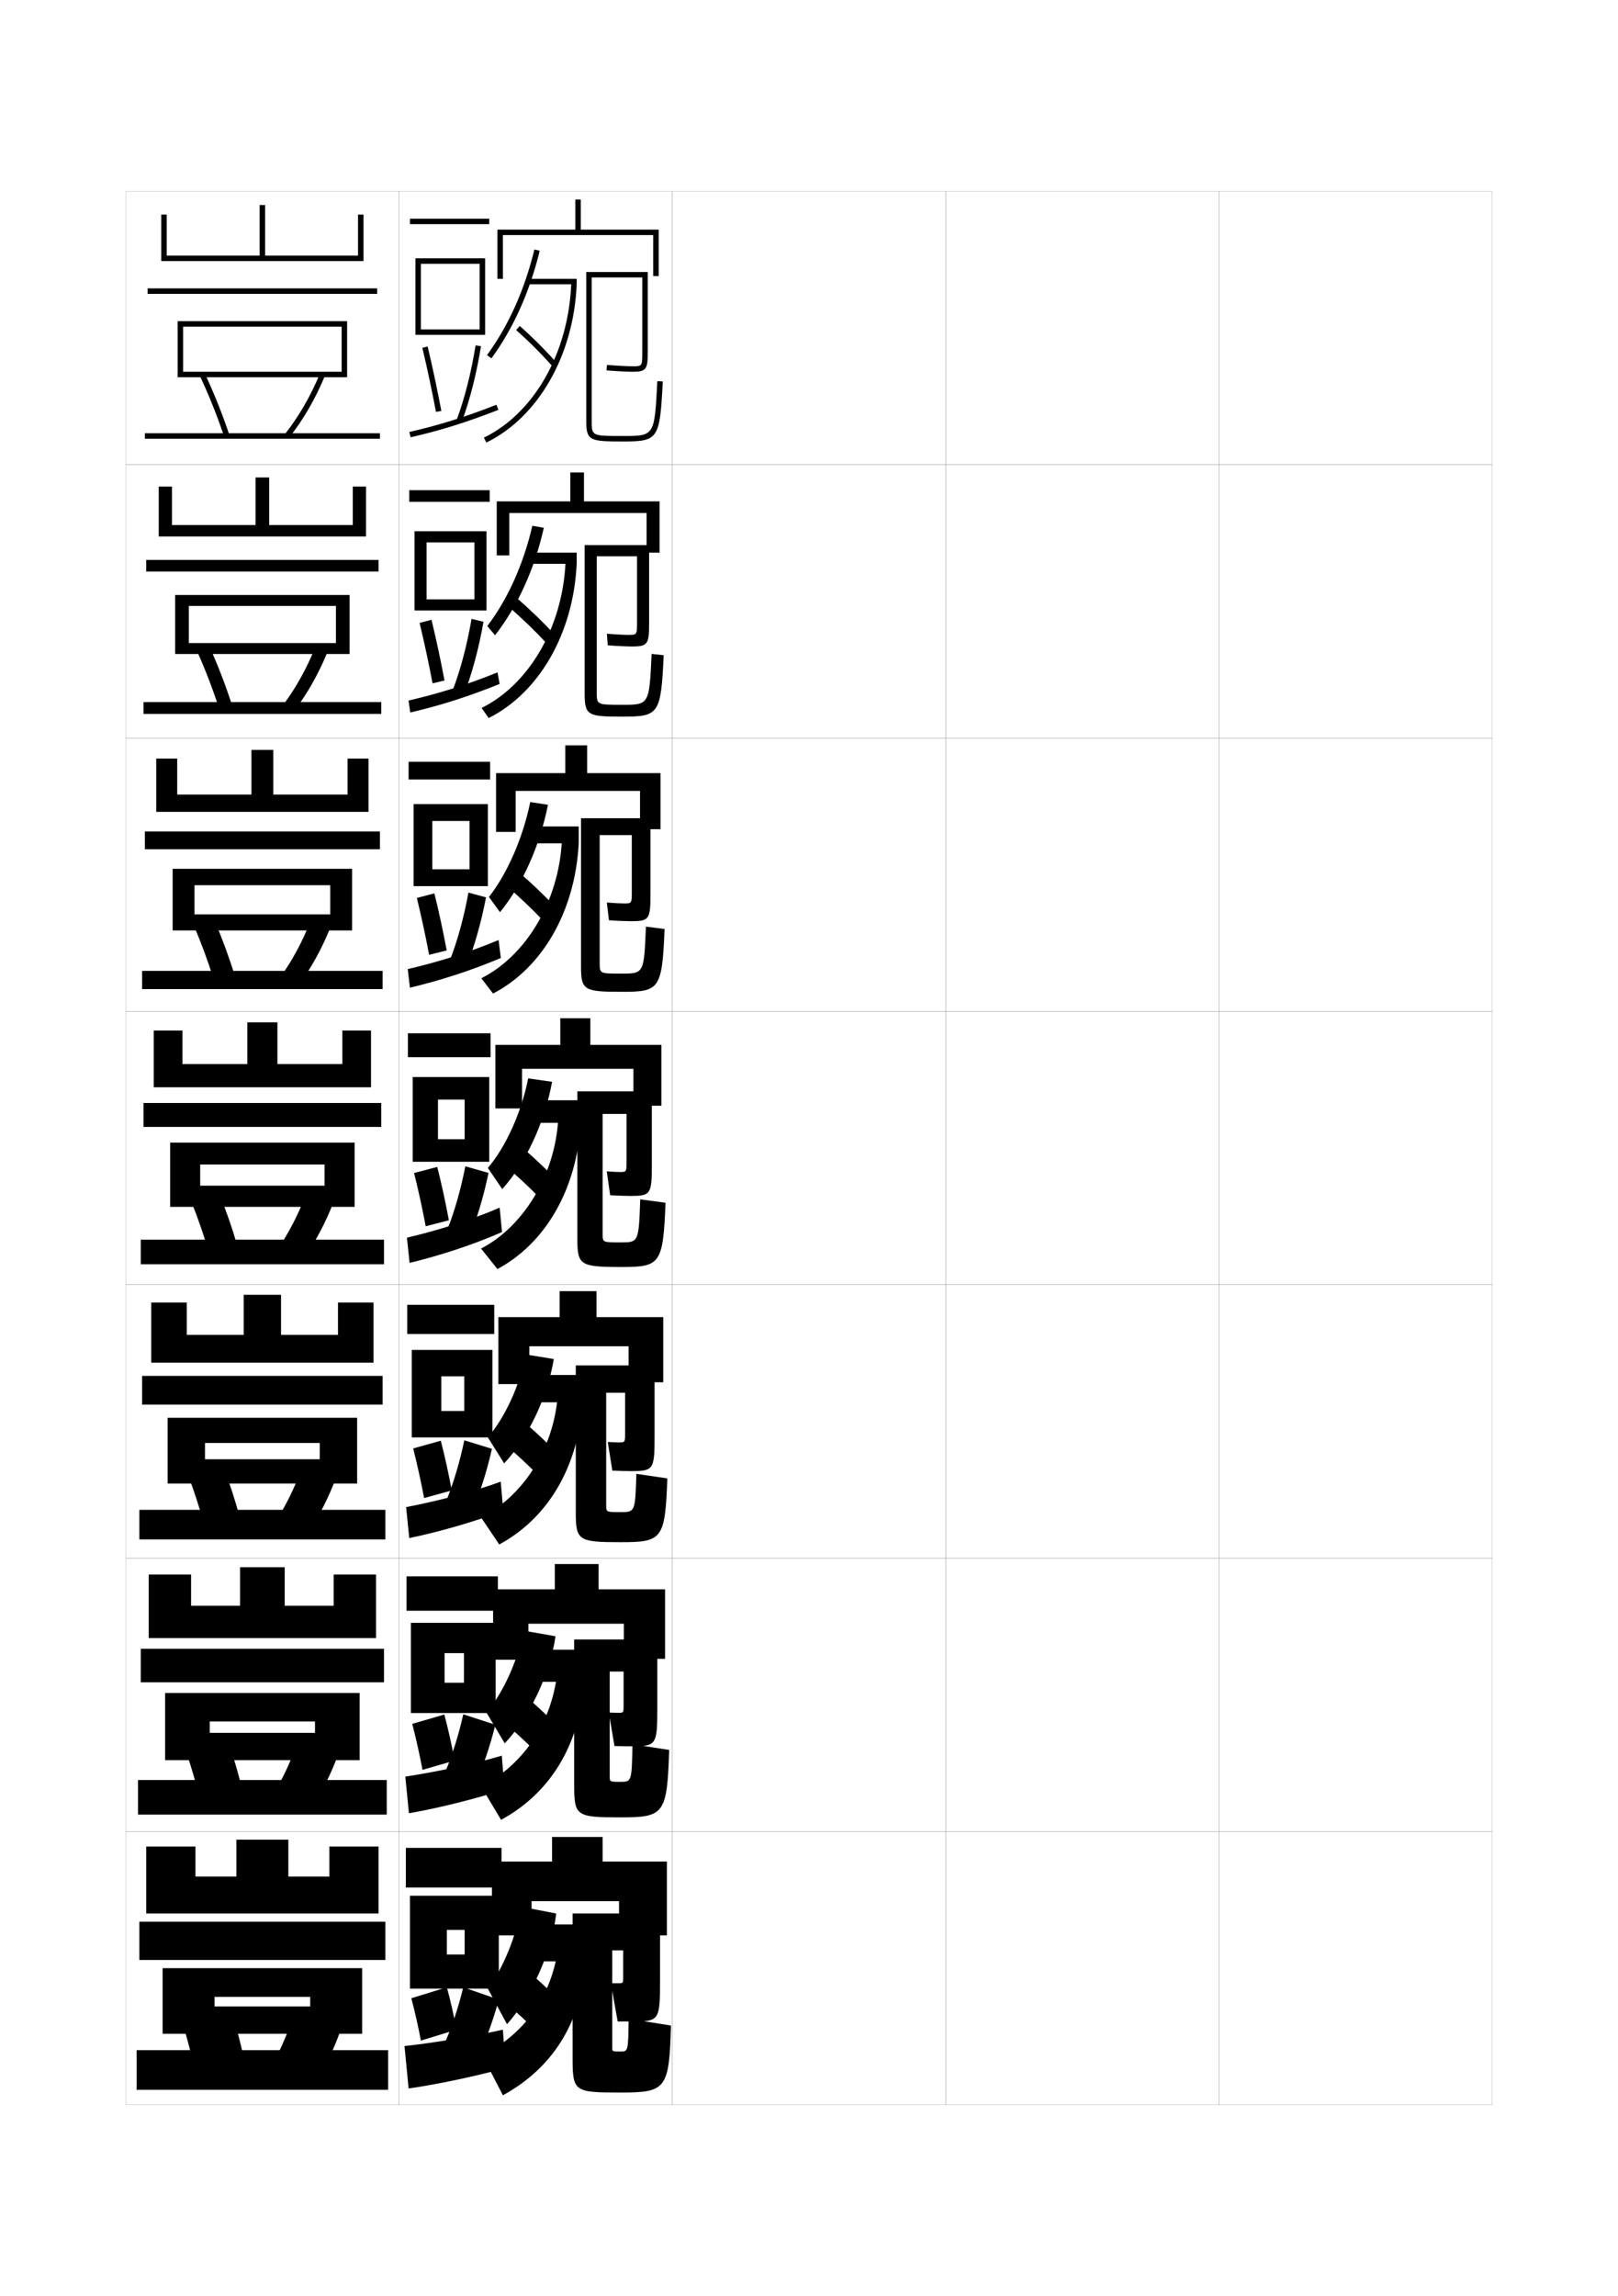 <?xml version="1.0" encoding="utf-8"?>
<!-- Generator: Adobe Illustrator 15.0.2, SVG Export Plug-In . SVG Version: 6.00 Build 0)  -->
<!DOCTYPE svg PUBLIC "-//W3C//DTD SVG 1.1//EN" "http://www.w3.org/Graphics/SVG/1.1/DTD/svg11.dtd">
<svg version="1.1" id="glyphs" xmlns="http://www.w3.org/2000/svg" xmlns:xlink="http://www.w3.org/1999/xlink" x="0px" y="0px"
	 width="592px" height="840px" viewBox="0 0 592 840" enable-background="new 0 0 592 840" xml:space="preserve">
<g>
	<rect x="46" y="70" fill="none" stroke="#999999" stroke-width="0.1" width="100" height="100"/>
	<rect x="46" y="170" fill="none" stroke="#999999" stroke-width="0.1" width="100" height="100"/>
	<rect x="46" y="270" fill="none" stroke="#999999" stroke-width="0.1" width="100" height="100"/>
	<rect x="46" y="370" fill="none" stroke="#999999" stroke-width="0.1" width="100" height="100"/>
	<rect x="46" y="470" fill="none" stroke="#999999" stroke-width="0.1" width="100" height="100"/>
	<rect x="46" y="570" fill="none" stroke="#999999" stroke-width="0.1" width="100" height="100"/>
	<rect x="46" y="670" fill="none" stroke="#999999" stroke-width="0.1" width="100" height="100"/>
	<rect x="146" y="70" fill="none" stroke="#999999" stroke-width="0.1" width="100" height="100"/>
	<rect x="146" y="170" fill="none" stroke="#999999" stroke-width="0.1" width="100" height="100"/>
	<rect x="146" y="270" fill="none" stroke="#999999" stroke-width="0.1" width="100" height="100"/>
	<rect x="146" y="370" fill="none" stroke="#999999" stroke-width="0.1" width="100" height="100"/>
	<rect x="146" y="470" fill="none" stroke="#999999" stroke-width="0.1" width="100" height="100"/>
	<rect x="146" y="570" fill="none" stroke="#999999" stroke-width="0.1" width="100" height="100"/>
	<rect x="146" y="670" fill="none" stroke="#999999" stroke-width="0.1" width="100" height="100"/>
	<rect x="246" y="70" fill="none" stroke="#999999" stroke-width="0.1" width="100" height="100"/>
	<rect x="246" y="170" fill="none" stroke="#999999" stroke-width="0.1" width="100" height="100"/>
	<rect x="246" y="270" fill="none" stroke="#999999" stroke-width="0.1" width="100" height="100"/>
	<rect x="246" y="370" fill="none" stroke="#999999" stroke-width="0.1" width="100" height="100"/>
	<rect x="246" y="470" fill="none" stroke="#999999" stroke-width="0.1" width="100" height="100"/>
	<rect x="246" y="570" fill="none" stroke="#999999" stroke-width="0.1" width="100" height="100"/>
	<rect x="246" y="670" fill="none" stroke="#999999" stroke-width="0.1" width="100" height="100"/>
	<rect x="346" y="70" fill="none" stroke="#999999" stroke-width="0.1" width="100" height="100"/>
	<rect x="346" y="170" fill="none" stroke="#999999" stroke-width="0.1" width="100" height="100"/>
	<rect x="346" y="270" fill="none" stroke="#999999" stroke-width="0.1" width="100" height="100"/>
	<rect x="346" y="370" fill="none" stroke="#999999" stroke-width="0.1" width="100" height="100"/>
	<rect x="346" y="470" fill="none" stroke="#999999" stroke-width="0.1" width="100" height="100"/>
	<rect x="346" y="570" fill="none" stroke="#999999" stroke-width="0.1" width="100" height="100"/>
	<rect x="346" y="670" fill="none" stroke="#999999" stroke-width="0.1" width="100" height="100"/>
	<rect x="446" y="70" fill="none" stroke="#999999" stroke-width="0.1" width="100" height="100"/>
	<rect x="446" y="170" fill="none" stroke="#999999" stroke-width="0.1" width="100" height="100"/>
	<rect x="446" y="270" fill="none" stroke="#999999" stroke-width="0.1" width="100" height="100"/>
	<rect x="446" y="370" fill="none" stroke="#999999" stroke-width="0.1" width="100" height="100"/>
	<rect x="446" y="470" fill="none" stroke="#999999" stroke-width="0.1" width="100" height="100"/>
	<rect x="446" y="570" fill="none" stroke="#999999" stroke-width="0.1" width="100" height="100"/>
	<rect x="446" y="670" fill="none" stroke="#999999" stroke-width="0.1" width="100" height="100"/>
</g>
<g>
	<polygon points="212.5,84 212.5,73 210.5,73 210.5,84 182,84 182,102 184,102 184,86 239,86 239,101 241,101 241,84 	"/>
	<path d="M178.192,129.91l1.615,1.18c8.036-11.003,13.979-24.243,17.664-39.354
		l-1.943-0.473C191.906,106.117,186.073,119.12,178.192,129.91z"/>
	<rect x="193" y="102" width="18" height="2"/>
	<path d="M177.062,160.102l0.875,1.797C196.966,152.627,209.942,129.9,211,104l-1.998-0.082
		C207.974,129.094,195.438,151.146,177.062,160.102z"/>
	<path d="M188.842,120.752c4.482,3.926,9.369,8.812,13.407,13.408l1.502-1.32
		c-4.093-4.658-9.046-9.611-13.593-13.592L188.842,120.752z"/>
	<path d="M216.5,101.5H235v27c0,5.5,0,5.5-3.5,5.5c-1.464,0-4.709-0.131-9.423-0.497l-0.154,1.994
		C226.693,135.868,229.998,136,231.5,136c5.127,0,5.5-1.037,5.5-7.5v-29h-22.5V154
		c0,7.257,1.336,7.5,13.5,7.5c12.886,0,13.428-0.82,14.499-21.949l-1.998-0.102
		C239.484,159.5,239.484,159.5,228,159.5c-11.5,0-11.5,0-11.5-5.5V101.5z"/>
</g>
<g>
	<polygon points="213.667,183.417 213.667,172.833 208.666,172.833 208.666,183.417 
		181.75,183.417 181.75,203.167 186.333,203.167 186.333,187.666 236.583,187.666 
		236.583,202.166 241.333,202.166 241.333,183.417 	"/>
	<path d="M198.98,193.074c-3.372,15.086-9.664,28.856-17.859,39.319l-2.827-3.37
		c7.378-9.652,13.254-22.622,16.474-36.681L198.98,193.074z"/>
	<rect x="192.417" y="202.167" width="18.583" height="4.083"/>
	<path d="M176.208,258.984c17.226-8.506,29.645-29.452,30.709-53.29l4.082,0.555
		c-1.204,25.552-13.771,47.167-32.208,56.433L176.208,258.984z"/>
	<path d="M186.311,222.168c4.57,3.898,9.53,8.685,13.688,13.188l2.751-3.38
		c-4.187-4.538-9.163-9.346-13.812-13.311L186.311,222.168z"/>
	<path d="M218.333,203.5h14.75V227.25c0,4.995-0.003,5-3.167,5
		c-1.314,0-3.979-0.112-7.865-0.414l0.313,4.246
		C226.63,236.391,229.833,236.5,231.25,236.5c5.823,0,6.25-0.866,6.25-8.75v-28.334
		h-23.583V253.75c0,8.012,1.21,8.417,13.833,8.417
		c13.354,0,14.077-0.852,15.083-22.466l-4.416-0.484
		c-0.862,18.609-0.87,18.617-10.75,18.617c-9.332,0-9.333-0.002-9.333-4.667
		V203.5z"/>
</g>
<g>
	<polygon points="214.833,282.833 214.833,272.667 206.833,272.667 206.833,282.833 
		181.5,282.833 181.5,304.333 188.667,304.333 188.667,289.333 234.167,289.333 
		234.167,303.333 241.667,303.333 241.667,282.833 	"/>
	<path d="M200.49,294.412c-2.976,15.062-9.431,29.361-17.555,39.284l-4.038-5.56
		c6.655-8.514,12.385-21.451,15.112-34.716L200.49,294.412z"/>
	<rect x="191.833" y="302.333" width="19.917" height="6.167"/>
	<path d="M176.104,357.867c16.077-8.058,28.378-27.896,29.48-50.395L211.75,308.5
		c-1.35,25.203-13.509,45.706-31.354,54.966L176.104,357.867z"/>
	<path d="M186.03,324.709c4.156,3.539,8.647,7.816,12.469,11.844L202.5,331.113
		c-3.826-4.034-8.285-8.292-12.53-11.905L186.03,324.709z"/>
	<path d="M219.417,305.5h11.75V326c0,4.491-0.006,4.5-2.833,4.5
		c-1.166,0-3.249-0.095-6.308-0.332l0.782,6.498C226.567,336.913,229.668,337,231,337
		c6.518,0,7-0.695,7-10v-27.667h-25.417V353.5c0,8.768,1.084,9.333,14.917,9.333
		c13.822,0,14.727-0.883,15.666-22.983l-6.833-0.867
		c-0.708,17.168-0.724,17.184-9,17.184c-7.912,0-7.917-0.003-7.917-3.833V305.5z"/>
</g>
<g>
	<polygon points="216,382.25 216,372.5 205,372.5 205,382.25 181.25,382.25 181.25,405.5 191,405.5 191,391 231.75,391 
		231.75,404.5 242,404.5 242,382.25 	"/>
	<path d="M202,395.75c-2.749,15.038-9.735,29.866-18.25,39.25l-5.25-7.75
		c6.373-7.376,12.336-20.28,14.75-32.75L202,395.75z"/>
	<rect x="191.25" y="402.5" width="21.25" height="8.25"/>
	<path d="M176,456.75c14.928-7.608,27.112-26.339,28.25-47.5l8.25,1.5
		c-1.496,24.854-13.246,44.245-30.5,53.5L176,456.75z"/>
	<path d="M185.75,427.25c3.742,3.179,7.764,6.948,11.25,10.5l5.25-7.5
		c-3.466-3.53-7.408-7.237-11.25-10.5L185.75,427.25z"/>
	<path d="M211.25,453.25c0,9.523,0.958,10.25,16,10.25c14.29,0,15.377-0.914,16.25-23.5l-9.25-1.25
		c-0.555,15.727-0.578,15.75-7.25,15.75c-6.492,0-6.5-0.005-6.5-3v-44h8.75v17.25c0,3.986-0.01,4-2.5,4
		c-1.018,0-2.519-0.077-4.75-0.25l1.25,8.75c3.254,0.186,6.254,0.25,7.5,0.25
		c7.214,0,7.75-0.523,7.75-11.25v-27h-27.25V453.25z"/>
</g>
<g>
	<polygon points="218.25,481.834 218.25,472.334 204.75,472.334 204.75,481.834 182.333,481.834 
		182.333,506.334 193.667,506.334 193.667,492.5 230,492.5 230,505.666 242.667,505.666 
		242.667,481.834 	"/>
	<path d="M178.5,525.834c6.131-7.076,11.799-19.161,13.833-30.334L202.625,497.166
		c-2.337,14.078-9.497,28.957-18.167,38.168L178.5,525.834z"/>
	<rect x="191" y="503" width="22.167" height="10"/>
	<path d="M176.042,555.166c15.015-7.746,26.304-24.486,28-44.332l9.125,2.166
		c-1.674,24.326-13.098,42.594-30.5,52L176.042,555.166z"/>
	<path d="M185.993,529.5c3.417,2.895,7.024,6.266,10.221,9.5l6.06-9
		c-3.151-3.195-6.688-6.507-10.22-9.5L185.993,529.5z"/>
	<path d="M210.667,553c0,10.576,0.788,11.166,16.5,11.166c15.074,0,16.205-1,17-23.332
		l-11.334-1.668c-0.411,13.965-0.447,14-5.833,14c-5.197,0-5.208-0.008-5.208-2.5V509.5
		h6.916v14.666c0,3.482-0.01,3.5-2.166,3.5c-0.861,0-2.163-0.051-4.167-0.166
		l1.667,10.5c2.891,0.123,5.686,0.166,6.833,0.166c8.163,0,8.625-0.477,8.625-12.5V499.5
		h-28.833V553z"/>
</g>
<g>
	<polygon points="219,581.417 219,572.167 203,572.167 203,581.417 180.417,581.417 
		180.417,607.167 193.333,607.167 193.333,594 228.25,594 228.25,606.833 243.333,606.833 
		243.333,581.417 	"/>
	<path d="M178,626.5c6.11-7.26,11.689-19.357,13.416-30L203.25,598.583
		c-1.989,13.885-9.519,29.626-18.583,39.167L178,626.5z"/>
	<rect x="190.75" y="603.5" width="23.083" height="11.75"/>
	<path d="M176.083,653.583c15.103-7.884,25.497-22.636,27.75-41.166l10,2.833
		c-1.851,23.797-12.949,40.941-30.5,50.5L176.083,653.583z"/>
	<path d="M186.237,631.75c3.09,2.609,6.285,5.582,9.19,8.5l6.87-10.5
		c-2.837-2.859-5.969-5.776-9.19-8.5L186.237,631.75z"/>
	<path d="M210.083,652.75c0,11.63,0.618,12.083,17,12.083c15.859,0,17.033-1.088,17.75-24.666
		l-13.417-2.084c-0.268,13.703-0.317,13.75-4.417,13.75c-3.903,0-3.917-0.011-3.917-2V611.5
		h5.083v12.083c0,2.978-0.01,3-1.833,3c-0.705,0-1.807-0.025-3.583-0.083l2.083,12.25
		c2.528,0.062,5.117,0.083,6.167,0.083c9.112,0,9.5-0.43,9.5-13.75V599.75h-30.417V652.75z"/>
</g>
<g>
	<polygon points="226.5,695.5 226.5,708 244,708 244,681 220.5,681 220.5,672 202,672 202,681 180,681 180,708 194.5,708 
		194.5,695.5 	"/>
	<path d="M178.5,727.5c5.638-7.533,10.713-19.782,12-30l13,2.5c-1.529,13.796-9.025,30.546-18,40.5
		L178.5,727.5z"/>
	<rect x="190.5" y="704" width="24" height="13.5"/>
	<path d="M176.5,752c15.19-8.021,24.688-20.785,27.5-38l10.5,3.5
		c-2.027,23.268-12.8,39.29-30.5,49L176.5,752z"/>
	<path d="M186.48,734c2.764,2.325,5.546,4.899,8.16,7.5l7.68-12
		c-2.523-2.524-5.25-5.046-8.16-7.5L186.48,734z"/>
	<path d="M209.5,752.5c0,12.683,0.448,13,17.5,13c16.644,0,17.861-1.176,18.5-24.5l-15.5-2.5
		c-0.125,11.941-0.188,12-3,12c-2.984,0-3-0.011-3-1.5v-35.5h4v9.5c0,2.473-0.011,2.5-1.5,2.5
		c-0.548,0-1.451,0-3,0l2.5,14c2.165,0,4.549,0,5.5,0c9.687,0,10-0.383,10-15V700h-32V752.5z"/>
</g>
<g>
	<rect x="150" y="80" width="29" height="2"/>
	<polygon points="154,120.5 154,122.5 177.5,122.5 177.5,94.5 152,94.5 152,122.5 154,122.5 154,96.5 175.5,96.5 175.5,120.5 	"/>
	<path d="M154.527,127.231c1.77,7.431,3.542,15.761,4.99,23.454l1.965-0.371
		c-1.453-7.723-3.232-16.085-5.01-23.546L154.527,127.231z"/>
	<path d="M167.063,153.649l1.873,0.701c2.957-7.906,5.396-17.481,7.051-27.69
		l-1.975-0.32C172.379,136.422,169.975,145.865,167.063,153.649z"/>
	<path d="M149.776,158.025l0.447,1.949c11.067-2.541,20.379-5.45,32.14-10.043
		l-0.727-1.863C169.973,152.623,160.742,155.508,149.776,158.025z"/>
</g>
<g>
	<g>
		<rect x="149.75" y="179.333" width="29.416" height="4.25"/>
		<polygon points="178,223.333 178,194.333 151.666,194.333 151.666,223.333 
			156.083,223.333 156.083,198.416 173.583,198.416 173.583,219.25 156.083,219.25 
			156.083,223.333 		"/>
		<path d="M153.522,227.859c1.693,7.022,3.373,14.863,4.742,22.128l4.377-1.037
			c-1.37-7.309-3.047-15.143-4.758-22.205L153.522,227.859z"/>
		<path d="M165.645,252.485l4.119,1.557c2.949-7.621,5.424-16.814,7.143-26.576
			l-4.371-1.072C170.883,236.001,168.492,245.033,165.645,252.485z"/>
		<path d="M149.48,256.271l0.623,4.374c10.845-2.52,21.259-5.804,32.7-10.452
			l-0.772-4.22C170.64,250.575,160.406,253.749,149.48,256.271z"/>
	</g>
	<g>
		<rect x="149.5" y="278.667" width="29.833" height="6.5"/>
		<polygon points="178.5,324.167 178.5,294.167 151.333,294.167 151.333,324.167 158.167,324.167 
			158.167,300.333 171.792,300.333 171.792,318 158.167,318 158.167,324.167 		"/>
		<path d="M152.518,328.487c1.617,6.615,3.204,13.966,4.494,20.803l6.43-1.611
			c-1.287-6.895-2.862-14.201-4.507-20.863L152.518,328.487z"/>
		<path d="M164.563,351.405l6.027,2.33c2.94-7.336,5.452-16.146,7.234-25.461
			l-6.43-1.741C169.726,335.664,167.347,344.284,164.563,351.405z"/>
		<path d="M149.185,354.517l0.797,6.8c10.623-2.5,22.139-6.159,33.26-10.862
			l-0.818-6.575C171.309,348.528,160.07,351.989,149.185,354.517z"/>
	</g>
	<g>
		<rect x="149.25" y="378" width="30.25" height="8.75"/>
		<polygon points="179,425 179,394 151,394 151,425 160.25,425 160.25,402.25 170,402.25 170,416.75 160.25,416.75 160.25,425 		"/>
		<path d="M151.514,429.115c1.541,6.207,3.035,13.068,4.245,19.478l8.482-2.186
			c-1.203-6.481-2.677-13.26-4.255-19.522L151.514,429.115z"/>
		<path d="M163.482,450.324l7.936,3.102c2.932-7.05,5.48-15.479,7.326-24.346
			l-8.488-2.41C168.568,435.326,166.201,443.535,163.482,450.324z"/>
		<path d="M148.889,452.763l0.973,9.225c10.4-2.479,23.019-6.514,33.82-11.271
			l-0.863-8.932C171.977,446.48,159.734,450.229,148.889,452.763z"/>
	</g>
	<g>
		<rect x="149" y="477.334" width="31.833" height="10.666"/>
		<polygon points="180.167,525.834 180.167,493.834 150.667,493.834 150.667,525.834 
			161.458,525.834 161.458,503.5 169.875,503.5 169.875,516.166 161.458,516.166 161.458,525.834 
					"/>
		<path d="M151.176,529.869c1.465,5.799,2.866,12.17,3.997,18.15l10.113-2.789
			c-1.12-6.068-2.492-12.318-4.004-18.182L151.176,529.869z"/>
		<path d="M163.164,549.342l9.416,3.9c2.922-6.764,5.508-14.811,7.417-23.23
			l-10.117-3.107C168.173,535.086,165.818,542.883,163.164,549.342z"/>
		<path d="M148.593,551.342l1.148,11.316c10.177-2.091,23.897-5.906,34.38-10.014
			l-0.909-10.621C172.645,545.91,159.398,549.265,148.593,551.342z"/>
	</g>
	<g>
		<rect x="148.75" y="576.667" width="33.417" height="12.583"/>
		<polygon points="181.333,626.667 181.333,593.667 150.333,593.667 150.333,626.667 
			162.667,626.667 162.667,604.75 169.75,604.75 169.75,615.583 162.667,615.583 162.667,626.667 
					"/>
		<path d="M150.838,630.622c1.389,5.391,2.698,11.272,3.749,16.825l11.744-3.395
			c-1.037-5.653-2.307-11.377-3.752-16.841L150.838,630.622z"/>
		<path d="M162.845,648.358l10.895,4.7c2.913-6.479,5.536-14.144,7.508-22.115
			l-11.746-3.804C167.777,634.847,165.435,642.231,162.845,648.358z"/>
		<path d="M148.296,649.921l1.324,13.408c9.954-1.703,24.777-5.298,34.94-8.757
			l-0.954-12.311C173.312,645.341,159.062,648.3,148.296,649.921z"/>
	</g>
</g>
<g>
	<rect x="148.5" y="676" width="35" height="14.5"/>
	<polygon points="182.5,727.5 182.5,693.5 150,693.5 150,727.5 163.5,727.5 163.5,706 170,706 170,715 163.5,715 163.5,727.5 	"/>
	<path d="M150.5,731c1.312,4.983,2.529,10.375,3.5,15.5l13-4c-0.953-5.239-2.121-10.435-3.5-15.5L150.5,731
		z"/>
	<path d="M162.9,747l12,5.5c2.904-6.192,5.564-13.476,7.6-21l-13-4.5
		C167.757,734.231,165.427,741.205,162.9,747z"/>
	<path d="M184,742.5c-10.021,2.271-25.273,4.835-36,6l1.5,15.5c9.731-1.315,25.657-4.689,35.5-7.5
		L184,742.5z"/>
</g>
<g>
	<polygon points="131,78.5 131,93.5 97,93.5 97,75 95,75 95,93.5 61,93.5 61,78.5 59,78.5 59,95.5 133,95.5 133,78.5 	"/>
	<rect x="54" y="105.5" width="84" height="2"/>
	<polygon points="127,138 67,138 67,136 125,136 125,119.5 67,119.5 67,138 65,138 65,117.5 127,117.5 	"/>
	<path d="M82.052,159.817c-2.544-7.603-5.641-15.346-8.957-22.392l1.811-0.852
		c3.348,7.115,6.475,14.933,9.043,22.608L82.052,159.817z"/>
	<path d="M105.787,160.117l-1.574-1.234c5.165-6.582,9.493-14.072,12.862-22.264
		l1.85,0.762C115.485,145.741,111.065,153.391,105.787,160.117z"/>
	<rect x="53" y="158.5" width="86" height="2"/>
</g>
<g>
	<g>
		<polygon points="129.083,178 129.083,192.083 98.5,192.083 98.5,174.667 
			93.5,174.667 93.5,192.083 62.916,192.083 62.916,178 58.083,178 58.083,196.25 
			133.916,196.25 133.916,178 		"/>
		<rect x="53.5" y="204.833" width="85" height="4.25"/>
		<polygon points="127.916,239.25 69.083,239.25 69.083,235.25 122.917,235.25 122.917,221.667 
			69.083,221.667 69.083,239.25 64.083,239.25 64.083,217.666 127.916,217.666 		"/>
		<path d="M80.126,259.098c-2.287-7.078-5.071-14.314-8.047-20.91l4.676-1.376
			c3.013,6.665,5.815,13.935,8.119,21.091L80.126,259.098z"/>
		<path d="M107.572,260.181l-4.229-1.945c4.769-6.306,8.815-13.541,11.969-21.387
			l4.625,1.385C116.691,246.276,112.512,253.69,107.572,260.181z"/>
		<rect x="52.5" y="256.833" width="87" height="4.333"/>
	</g>
	<g>
		<polygon points="127.167,277.5 127.167,290.667 100,290.667 100,274.333 92,274.333 92,290.667 
			64.833,290.667 64.833,277.5 57.167,277.5 57.167,297 134.833,297 134.833,277.5 		"/>
		<rect x="53" y="304.167" width="86" height="6.5"/>
		<polygon points="128.833,340.375 71.167,340.375 71.167,334.5 120.833,334.5 120.833,323.833 
			71.167,323.833 71.167,340.375 63.167,340.375 63.167,317.833 128.833,317.833 		"/>
		<path d="M78.201,358.378c-2.031-6.553-4.501-13.283-7.138-19.428l7.541-1.901
			c2.679,6.214,5.156,12.937,7.195,19.573L78.201,358.378z"/>
		<path d="M109.358,360.245l-6.883-2.656c4.372-6.03,8.136-13.008,11.075-20.509
			l7.4,2.008C117.897,346.811,113.959,353.991,109.358,360.245z"/>
		<rect x="52" y="355.167" width="88" height="6.667"/>
	</g>
	<g>
		<polygon points="125.25,377 125.25,389.25 101.5,389.25 101.5,374 90.5,374 90.5,389.25 66.75,389.25 66.75,377 56.25,377 
			56.25,397.75 135.75,397.75 135.75,377 		"/>
		<rect x="52.5" y="403.5" width="87" height="8.75"/>
		<polygon points="129.75,441.5 73.25,441.5 73.25,433.75 118.75,433.75 118.75,426 73.25,426 73.25,441.5 62.25,441.5 62.25,418 
			129.75,418 		"/>
		<path d="M76.275,457.658c-1.774-6.027-3.932-12.252-6.229-17.945l10.406-2.426
			c2.344,5.764,4.496,11.939,6.271,18.055L76.275,457.658z"/>
		<path d="M111.144,460.309l-9.537-3.367c3.976-5.754,7.458-12.477,10.181-19.632
			l10.176,2.631C119.104,447.346,115.406,454.291,111.144,460.309z"/>
		<rect x="51.5" y="453.5" width="89" height="9"/>
	</g>
	<g>
		<polygon points="123.667,476.5 123.667,488.334 102.833,488.334 102.833,473.666 
			89.167,473.666 89.167,488.334 68.333,488.334 68.333,476.5 55.333,476.5 55.333,498.5 
			136.667,498.5 136.667,476.5 		"/>
		<rect x="52" y="503.334" width="88" height="10.5"/>
		<polygon points="130.667,542.709 75,542.709 75,533.833 117,533.833 117,527.875 75,527.875 75,542.709 
			61.333,542.709 61.333,518.667 130.667,518.667 		"/>
		<path d="M74.517,557.105c-1.519-5.503-3.363-11.221-5.319-16.463l12.938-2.951
			c2.009,5.312,3.837,10.941,5.348,16.536L74.517,557.105z"/>
		<path d="M112.763,560.539l-11.858-4.078c3.579-5.478,6.78-11.945,9.287-18.754
			l12.617,3.254C120.144,548.047,116.687,554.758,112.763,560.539z"/>
		<rect x="51" y="552.334" width="90" height="10.832"/>
	</g>
	<g>
		<polygon points="122.083,576 122.083,587.417 104.167,587.417 104.167,573.333 
			87.833,573.333 87.833,587.417 69.917,587.417 69.917,576 54.417,576 54.417,599.25 
			137.583,599.25 137.583,576 		"/>
		<rect x="51.5" y="603.167" width="89" height="12.25"/>
		<polygon points="131.583,643.917 76.75,643.917 76.75,633.916 115.25,633.916 115.25,629.75 76.75,629.75 
			76.75,643.917 60.417,643.917 60.417,619.334 131.583,619.334 		"/>
		<path d="M72.759,656.553c-1.263-4.979-2.794-10.19-4.41-14.981l15.469-3.476
			c1.675,4.862,3.179,9.944,4.424,15.018L72.759,656.553z"/>
		<path d="M114.381,660.77l-14.179-4.789c3.182-5.201,6.102-11.413,8.394-17.877
			l15.059,3.877C121.183,648.748,117.967,655.226,114.381,660.77z"/>
		<rect x="50.5" y="651.167" width="91" height="12.666"/>
	</g>
</g>
<g>
	<polygon points="138.5,700 138.5,675.5 120.5,675.5 120.5,686.5 105.5,686.5 105.5,673 86.5,673 86.5,686.5 71.5,686.5 71.5,675.5 
		53.5,675.5 53.5,700 	"/>
	<rect x="51" y="703" width="90" height="14"/>
	<polygon points="132.5,744 132.5,720 59.5,720 59.5,744 78.5,744 78.5,730.5 113.5,730.5 113.5,734 78.5,734 78.5,744 	"/>
	<path d="M89,752l-18,4c-1.006-4.454-2.225-9.159-3.5-13.5l18-4
		C86.84,742.911,88.02,747.446,89,752z"/>
	<path d="M116,761l-16.5-5.5c2.785-4.925,5.424-10.882,7.5-17l17.5,4.5
		C122.223,749.449,119.248,755.692,116,761z"/>
	<rect x="50" y="750" width="92" height="14.5"/>
</g>
</svg>
